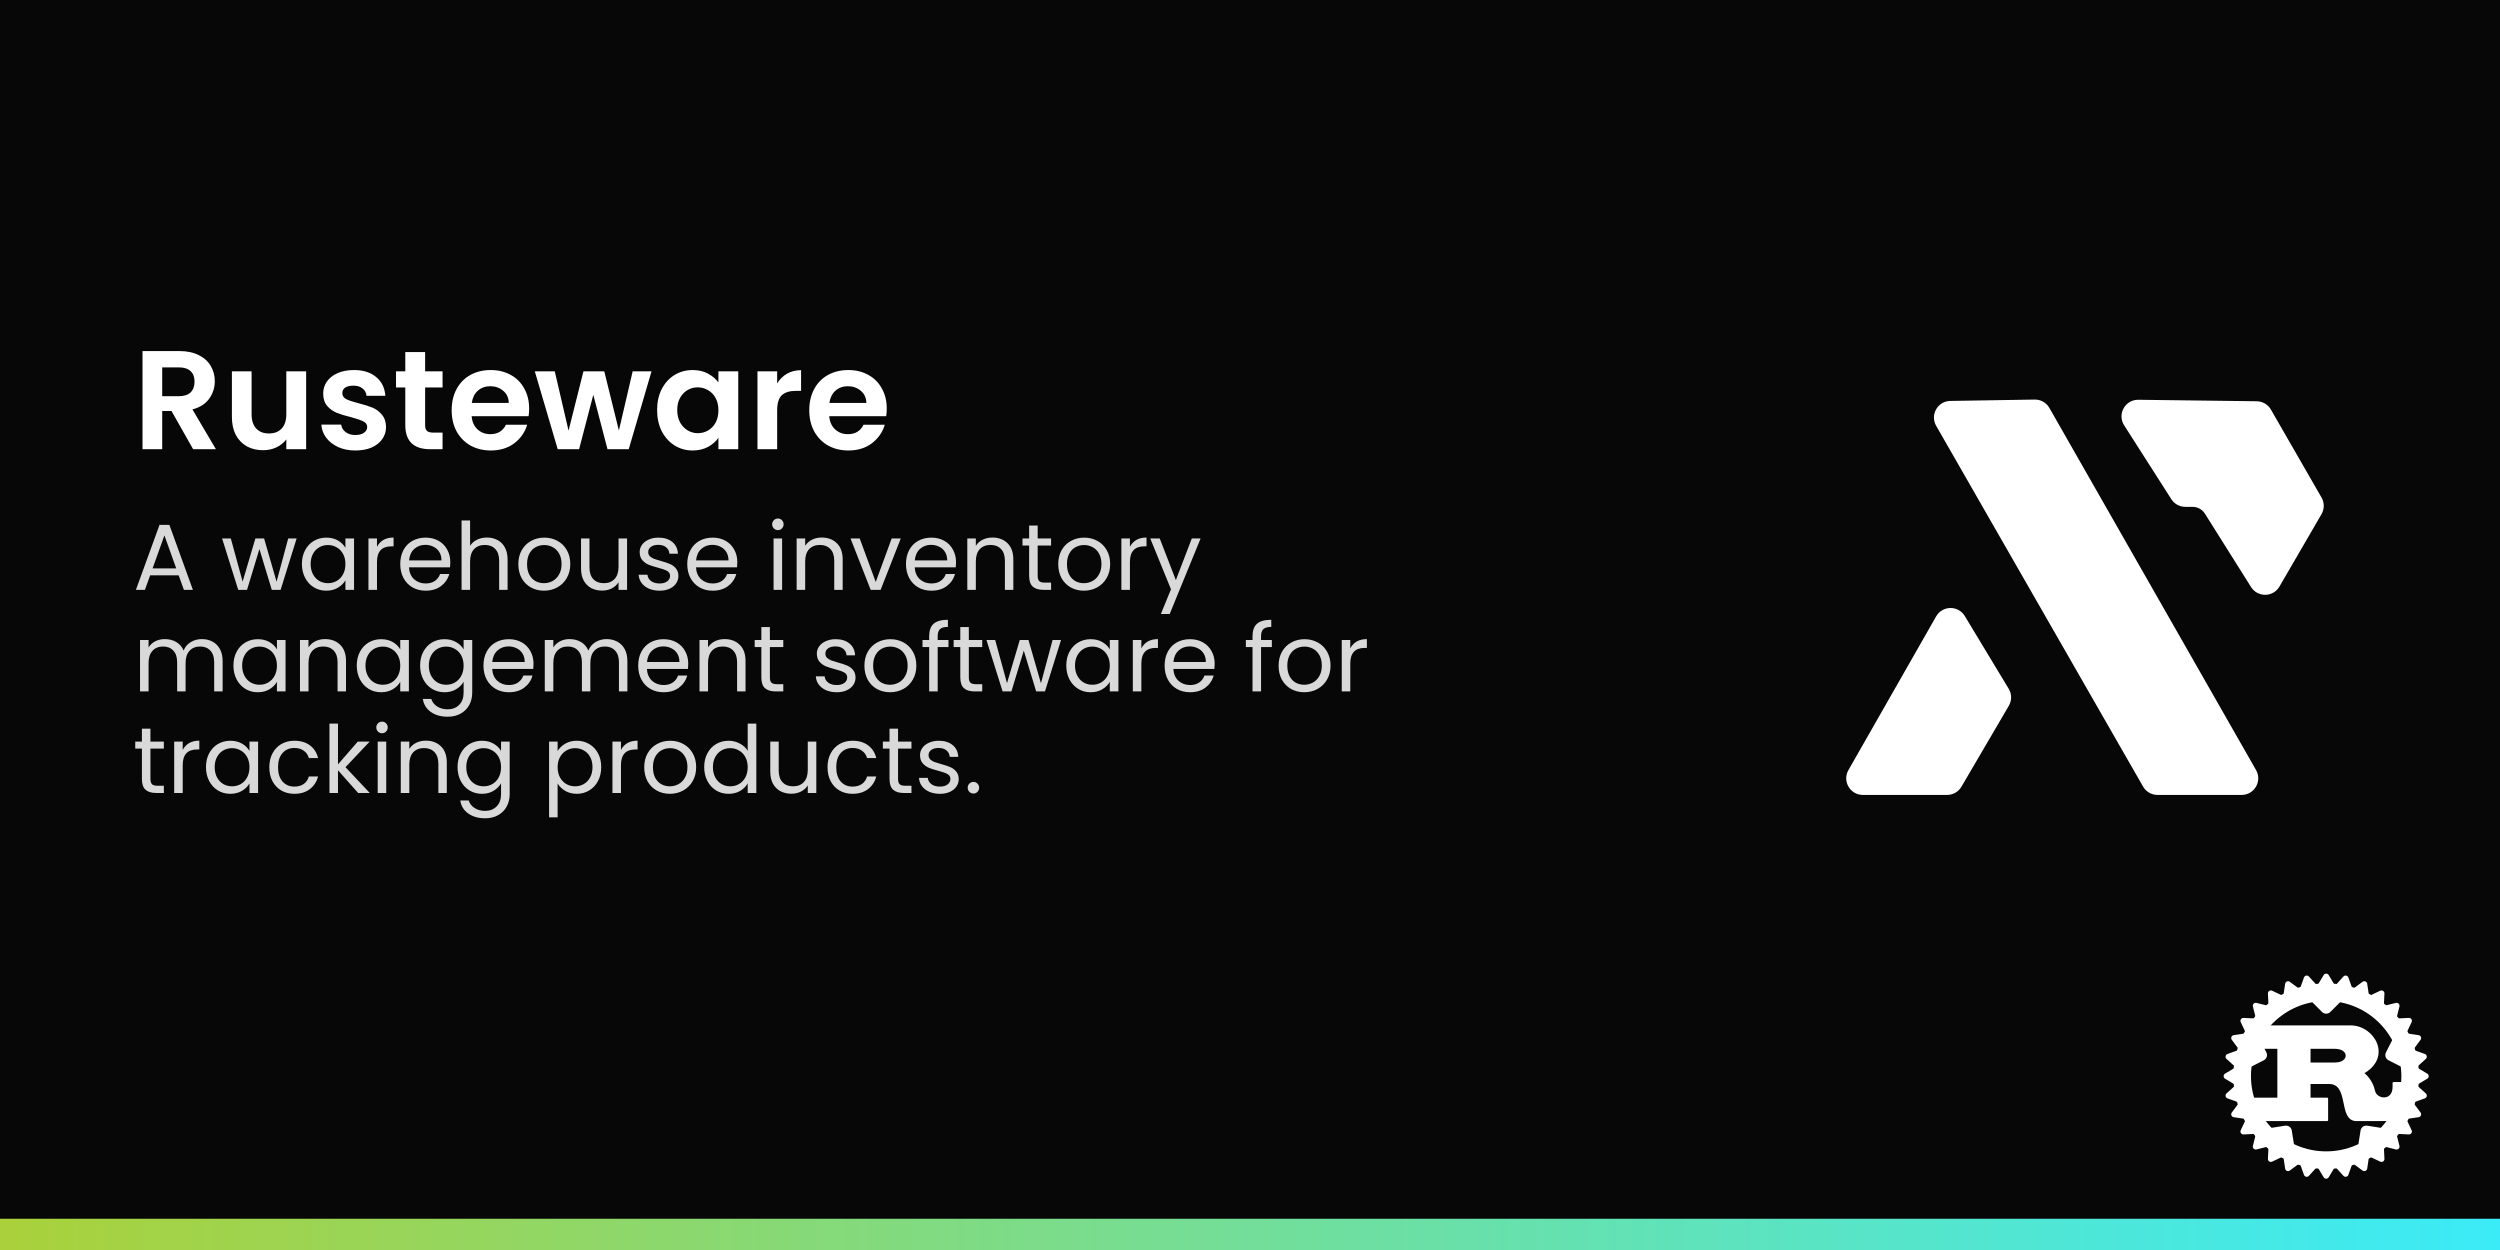 <svg width="1280" height="640" viewBox="0 0 1280 640" fill="none" xmlns="http://www.w3.org/2000/svg">
<rect width="1280" height="640" fill="#070707"/>
<rect y="624" width="1280" height="16" fill="url(#paint0_linear_213_15)"/>
<path d="M98.888 230L87.8 210.416H83.048V230H72.968V179.744H91.832C95.72 179.744 99.032 180.44 101.768 181.832C104.504 183.176 106.544 185.024 107.888 187.376C109.28 189.68 109.976 192.272 109.976 195.152C109.976 198.464 109.016 201.464 107.096 204.152C105.176 206.792 102.32 208.616 98.528 209.624L110.552 230H98.888ZM83.048 202.856H91.472C94.208 202.856 96.248 202.208 97.592 200.912C98.936 199.568 99.608 197.72 99.608 195.368C99.608 193.064 98.936 191.288 97.592 190.04C96.248 188.744 94.208 188.096 91.472 188.096H83.048V202.856ZM156.749 190.112V230H146.597V224.96C145.301 226.688 143.597 228.056 141.485 229.064C139.421 230.024 137.165 230.504 134.717 230.504C131.597 230.504 128.837 229.856 126.437 228.56C124.037 227.216 122.141 225.272 120.749 222.728C119.405 220.136 118.733 217.064 118.733 213.512V190.112H128.813V212.072C128.813 215.24 129.605 217.688 131.189 219.416C132.773 221.096 134.933 221.936 137.669 221.936C140.453 221.936 142.637 221.096 144.221 219.416C145.805 217.688 146.597 215.24 146.597 212.072V190.112H156.749ZM181.959 230.648C178.695 230.648 175.767 230.072 173.175 228.92C170.583 227.72 168.519 226.112 166.983 224.096C165.495 222.08 164.679 219.848 164.535 217.4H174.687C174.879 218.936 175.623 220.208 176.919 221.216C178.263 222.224 179.919 222.728 181.887 222.728C183.807 222.728 185.295 222.344 186.351 221.576C187.455 220.808 188.007 219.824 188.007 218.624C188.007 217.328 187.335 216.368 185.991 215.744C184.695 215.072 182.607 214.352 179.727 213.584C176.751 212.864 174.303 212.12 172.383 211.352C170.511 210.584 168.879 209.408 167.487 207.824C166.143 206.24 165.471 204.104 165.471 201.416C165.471 199.208 166.095 197.192 167.343 195.368C168.639 193.544 170.463 192.104 172.815 191.048C175.215 189.992 178.023 189.464 181.239 189.464C185.991 189.464 189.783 190.664 192.615 193.064C195.447 195.416 197.007 198.608 197.295 202.64H187.647C187.503 201.056 186.831 199.808 185.631 198.896C184.479 197.936 182.919 197.456 180.951 197.456C179.127 197.456 177.711 197.792 176.703 198.464C175.743 199.136 175.263 200.072 175.263 201.272C175.263 202.616 175.935 203.648 177.279 204.368C178.623 205.04 180.711 205.736 183.543 206.456C186.423 207.176 188.799 207.92 190.671 208.688C192.543 209.456 194.151 210.656 195.495 212.288C196.887 213.872 197.607 215.984 197.655 218.624C197.655 220.928 197.007 222.992 195.711 224.816C194.463 226.64 192.639 228.08 190.239 229.136C187.887 230.144 185.127 230.648 181.959 230.648ZM217.665 198.392V217.688C217.665 219.032 217.977 220.016 218.601 220.64C219.273 221.216 220.377 221.504 221.913 221.504H226.593V230H220.257C211.761 230 207.513 225.872 207.513 217.616V198.392H202.761V190.112H207.513V180.248H217.665V190.112H226.593V198.392H217.665ZM270.923 209.192C270.923 210.632 270.827 211.928 270.635 213.08H241.475C241.715 215.96 242.723 218.216 244.499 219.848C246.275 221.48 248.459 222.296 251.051 222.296C254.795 222.296 257.459 220.688 259.043 217.472H269.915C268.763 221.312 266.555 224.48 263.291 226.976C260.027 229.424 256.019 230.648 251.267 230.648C247.427 230.648 243.971 229.808 240.899 228.128C237.875 226.4 235.499 223.976 233.771 220.856C232.091 217.736 231.251 214.136 231.251 210.056C231.251 205.928 232.091 202.304 233.771 199.184C235.451 196.064 237.803 193.664 240.827 191.984C243.851 190.304 247.331 189.464 251.267 189.464C255.059 189.464 258.443 190.28 261.419 191.912C264.443 193.544 266.771 195.872 268.403 198.896C270.083 201.872 270.923 205.304 270.923 209.192ZM260.483 206.312C260.435 203.72 259.499 201.656 257.675 200.12C255.851 198.536 253.619 197.744 250.979 197.744C248.483 197.744 246.371 198.512 244.643 200.048C242.963 201.536 241.931 203.624 241.547 206.312H260.483ZM333.577 190.112L321.913 230H311.041L303.769 202.136L296.497 230H285.553L273.817 190.112H284.041L291.097 220.496L298.729 190.112H309.385L316.873 220.424L323.929 190.112H333.577ZM336.438 209.912C336.438 205.88 337.23 202.304 338.814 199.184C340.447 196.064 342.631 193.664 345.367 191.984C348.151 190.304 351.247 189.464 354.655 189.464C357.631 189.464 360.223 190.064 362.431 191.264C364.687 192.464 366.487 193.976 367.831 195.8V190.112H377.983V230H367.831V224.168C366.535 226.04 364.735 227.6 362.431 228.848C360.175 230.048 357.559 230.648 354.583 230.648C351.223 230.648 348.151 229.784 345.367 228.056C342.631 226.328 340.447 223.904 338.814 220.784C337.23 217.616 336.438 213.992 336.438 209.912ZM367.831 210.056C367.831 207.608 367.351 205.52 366.391 203.792C365.431 202.016 364.135 200.672 362.503 199.76C360.871 198.8 359.119 198.32 357.247 198.32C355.375 198.32 353.647 198.776 352.062 199.688C350.479 200.6 349.183 201.944 348.175 203.72C347.215 205.448 346.735 207.512 346.735 209.912C346.735 212.312 347.215 214.424 348.175 216.248C349.183 218.024 350.479 219.392 352.062 220.352C353.695 221.312 355.423 221.792 357.247 221.792C359.119 221.792 360.871 221.336 362.503 220.424C364.135 219.464 365.431 218.12 366.391 216.392C367.351 214.616 367.831 212.504 367.831 210.056ZM397.907 196.304C399.203 194.192 400.883 192.536 402.947 191.336C405.059 190.136 407.459 189.536 410.147 189.536V200.12H407.483C404.315 200.12 401.915 200.864 400.283 202.352C398.699 203.84 397.907 206.432 397.907 210.128V230H387.827V190.112H397.907V196.304ZM454.017 209.192C454.017 210.632 453.921 211.928 453.729 213.08H424.569C424.809 215.96 425.817 218.216 427.593 219.848C429.369 221.48 431.553 222.296 434.145 222.296C437.889 222.296 440.553 220.688 442.137 217.472H453.009C451.857 221.312 449.649 224.48 446.385 226.976C443.121 229.424 439.113 230.648 434.361 230.648C430.521 230.648 427.065 229.808 423.993 228.128C420.969 226.4 418.593 223.976 416.865 220.856C415.185 217.736 414.345 214.136 414.345 210.056C414.345 205.928 415.185 202.304 416.865 199.184C418.545 196.064 420.897 193.664 423.921 191.984C426.945 190.304 430.425 189.464 434.361 189.464C438.153 189.464 441.537 190.28 444.513 191.912C447.537 193.544 449.865 195.872 451.497 198.896C453.177 201.872 454.017 205.304 454.017 209.192ZM443.577 206.312C443.529 203.72 442.593 201.656 440.769 200.12C438.945 198.536 436.713 197.744 434.073 197.744C431.577 197.744 429.465 198.512 427.737 200.048C426.057 201.536 425.025 203.624 424.641 206.312H443.577Z" fill="white"/>
<path d="M91.472 294.56H76.88L74.192 302H69.584L81.68 268.736H86.72L98.768 302H94.16L91.472 294.56ZM90.224 291.008L84.176 274.112L78.128 291.008H90.224ZM151.877 275.696L143.669 302H139.157L132.821 281.12L126.485 302H121.973L113.717 275.696H118.181L124.229 297.776L130.757 275.696H135.221L141.605 297.824L147.557 275.696H151.877ZM154.58 288.752C154.58 286.064 155.124 283.712 156.212 281.696C157.3 279.648 158.788 278.064 160.676 276.944C162.596 275.824 164.724 275.264 167.06 275.264C169.364 275.264 171.364 275.76 173.06 276.752C174.756 277.744 176.02 278.992 176.852 280.496V275.696H181.268V302H176.852V297.104C175.988 298.64 174.692 299.92 172.964 300.944C171.268 301.936 169.284 302.432 167.012 302.432C164.676 302.432 162.564 301.856 160.676 300.704C158.788 299.552 157.3 297.936 156.212 295.856C155.124 293.776 154.58 291.408 154.58 288.752ZM176.852 288.8C176.852 286.816 176.452 285.088 175.652 283.616C174.852 282.144 173.764 281.024 172.388 280.256C171.044 279.456 169.556 279.056 167.924 279.056C166.292 279.056 164.804 279.44 163.46 280.208C162.116 280.976 161.044 282.096 160.244 283.568C159.444 285.04 159.044 286.768 159.044 288.752C159.044 290.768 159.444 292.528 160.244 294.032C161.044 295.504 162.116 296.64 163.46 297.44C164.804 298.208 166.292 298.592 167.924 298.592C169.556 298.592 171.044 298.208 172.388 297.44C173.764 296.64 174.852 295.504 175.652 294.032C176.452 292.528 176.852 290.784 176.852 288.8ZM193.017 279.968C193.785 278.464 194.873 277.296 196.281 276.464C197.721 275.632 199.465 275.216 201.513 275.216V279.728H200.361C195.465 279.728 193.017 282.384 193.017 287.696V302H188.649V275.696H193.017V279.968ZM230.555 287.84C230.555 288.672 230.507 289.552 230.411 290.48H209.387C209.547 293.072 210.427 295.104 212.027 296.576C213.659 298.016 215.627 298.736 217.931 298.736C219.819 298.736 221.387 298.304 222.635 297.44C223.915 296.544 224.811 295.36 225.323 293.888H230.027C229.323 296.416 227.915 298.48 225.803 300.08C223.691 301.648 221.067 302.432 217.931 302.432C215.435 302.432 213.195 301.872 211.211 300.752C209.259 299.632 207.723 298.048 206.603 296C205.483 293.92 204.923 291.52 204.923 288.8C204.923 286.08 205.467 283.696 206.555 281.648C207.643 279.6 209.163 278.032 211.115 276.944C213.099 275.824 215.371 275.264 217.931 275.264C220.427 275.264 222.635 275.808 224.555 276.896C226.475 277.984 227.947 279.488 228.971 281.408C230.027 283.296 230.555 285.44 230.555 287.84ZM226.043 286.928C226.043 285.264 225.675 283.84 224.939 282.656C224.203 281.44 223.195 280.528 221.915 279.92C220.667 279.28 219.275 278.96 217.739 278.96C215.531 278.96 213.643 279.664 212.075 281.072C210.539 282.48 209.659 284.432 209.435 286.928H226.043ZM249.377 275.216C251.361 275.216 253.153 275.648 254.753 276.512C256.353 277.344 257.601 278.608 258.497 280.304C259.425 282 259.889 284.064 259.889 286.496V302H255.569V287.12C255.569 284.496 254.913 282.496 253.601 281.12C252.289 279.712 250.497 279.008 248.225 279.008C245.921 279.008 244.081 279.728 242.705 281.168C241.361 282.608 240.689 284.704 240.689 287.456V302H236.321V266.48H240.689V279.44C241.553 278.096 242.737 277.056 244.241 276.32C245.777 275.584 247.489 275.216 249.377 275.216ZM278.496 302.432C276.032 302.432 273.792 301.872 271.776 300.752C269.792 299.632 268.224 298.048 267.072 296C265.952 293.92 265.392 291.52 265.392 288.8C265.392 286.112 265.968 283.744 267.12 281.696C268.304 279.616 269.904 278.032 271.92 276.944C273.936 275.824 276.192 275.264 278.688 275.264C281.184 275.264 283.44 275.824 285.456 276.944C287.472 278.032 289.056 279.6 290.208 281.648C291.392 283.696 291.984 286.08 291.984 288.8C291.984 291.52 291.376 293.92 290.16 296C288.976 298.048 287.36 299.632 285.312 300.752C283.264 301.872 280.992 302.432 278.496 302.432ZM278.496 298.592C280.064 298.592 281.536 298.224 282.912 297.488C284.288 296.752 285.392 295.648 286.224 294.176C287.088 292.704 287.52 290.912 287.52 288.8C287.52 286.688 287.104 284.896 286.272 283.424C285.44 281.952 284.352 280.864 283.008 280.16C281.664 279.424 280.208 279.056 278.64 279.056C277.04 279.056 275.568 279.424 274.224 280.16C272.912 280.864 271.856 281.952 271.056 283.424C270.256 284.896 269.856 286.688 269.856 288.8C269.856 290.944 270.24 292.752 271.008 294.224C271.808 295.696 272.864 296.8 274.176 297.536C275.488 298.24 276.928 298.592 278.496 298.592ZM321.055 275.696V302H316.687V298.112C315.855 299.456 314.687 300.512 313.183 301.28C311.711 302.016 310.079 302.384 308.287 302.384C306.239 302.384 304.399 301.968 302.767 301.136C301.135 300.272 299.839 298.992 298.879 297.296C297.951 295.6 297.487 293.536 297.487 291.104V275.696H301.807V290.528C301.807 293.12 302.463 295.12 303.775 296.528C305.087 297.904 306.879 298.592 309.151 298.592C311.487 298.592 313.327 297.872 314.671 296.432C316.015 294.992 316.687 292.896 316.687 290.144V275.696H321.055ZM337.742 302.432C335.726 302.432 333.918 302.096 332.318 301.424C330.718 300.72 329.454 299.76 328.526 298.544C327.598 297.296 327.086 295.872 326.99 294.272H331.502C331.63 295.584 332.238 296.656 333.326 297.488C334.446 298.32 335.902 298.736 337.694 298.736C339.358 298.736 340.67 298.368 341.63 297.632C342.59 296.896 343.07 295.968 343.07 294.848C343.07 293.696 342.558 292.848 341.534 292.304C340.51 291.728 338.926 291.168 336.782 290.624C334.83 290.112 333.23 289.6 331.982 289.088C330.766 288.544 329.71 287.76 328.814 286.736C327.95 285.68 327.518 284.304 327.518 282.608C327.518 281.264 327.918 280.032 328.718 278.912C329.518 277.792 330.654 276.912 332.126 276.272C333.598 275.6 335.278 275.264 337.166 275.264C340.078 275.264 342.43 276 344.222 277.472C346.014 278.944 346.974 280.96 347.102 283.52H342.734C342.638 282.144 342.078 281.04 341.054 280.208C340.062 279.376 338.718 278.96 337.022 278.96C335.454 278.96 334.206 279.296 333.278 279.968C332.35 280.64 331.886 281.52 331.886 282.608C331.886 283.472 332.158 284.192 332.702 284.768C333.278 285.312 333.982 285.76 334.814 286.112C335.678 286.432 336.862 286.8 338.366 287.216C340.254 287.728 341.79 288.24 342.974 288.752C344.158 289.232 345.166 289.968 345.998 290.96C346.862 291.952 347.31 293.248 347.342 294.848C347.342 296.288 346.942 297.584 346.142 298.736C345.342 299.888 344.206 300.8 342.734 301.472C341.294 302.112 339.63 302.432 337.742 302.432ZM377.509 287.84C377.509 288.672 377.461 289.552 377.365 290.48H356.341C356.501 293.072 357.381 295.104 358.981 296.576C360.613 298.016 362.581 298.736 364.885 298.736C366.773 298.736 368.341 298.304 369.589 297.44C370.869 296.544 371.765 295.36 372.277 293.888H376.981C376.277 296.416 374.869 298.48 372.757 300.08C370.645 301.648 368.021 302.432 364.885 302.432C362.389 302.432 360.149 301.872 358.165 300.752C356.213 299.632 354.677 298.048 353.557 296C352.437 293.92 351.877 291.52 351.877 288.8C351.877 286.08 352.421 283.696 353.509 281.648C354.597 279.6 356.117 278.032 358.069 276.944C360.053 275.824 362.325 275.264 364.885 275.264C367.381 275.264 369.589 275.808 371.509 276.896C373.429 277.984 374.901 279.488 375.925 281.408C376.981 283.296 377.509 285.44 377.509 287.84ZM372.997 286.928C372.997 285.264 372.629 283.84 371.893 282.656C371.157 281.44 370.149 280.528 368.869 279.92C367.621 279.28 366.229 278.96 364.693 278.96C362.485 278.96 360.597 279.664 359.029 281.072C357.493 282.48 356.613 284.432 356.389 286.928H372.997ZM398.327 271.424C397.495 271.424 396.791 271.136 396.215 270.56C395.639 269.984 395.351 269.28 395.351 268.448C395.351 267.616 395.639 266.912 396.215 266.336C396.791 265.76 397.495 265.472 398.327 265.472C399.127 265.472 399.799 265.76 400.343 266.336C400.919 266.912 401.207 267.616 401.207 268.448C401.207 269.28 400.919 269.984 400.343 270.56C399.799 271.136 399.127 271.424 398.327 271.424ZM400.439 275.696V302H396.071V275.696H400.439ZM420.7 275.216C423.9 275.216 426.492 276.192 428.476 278.144C430.46 280.064 431.452 282.848 431.452 286.496V302H427.132V287.12C427.132 284.496 426.476 282.496 425.164 281.12C423.852 279.712 422.06 279.008 419.788 279.008C417.484 279.008 415.644 279.728 414.268 281.168C412.924 282.608 412.252 284.704 412.252 287.456V302H407.884V275.696H412.252V279.44C413.116 278.096 414.284 277.056 415.756 276.32C417.26 275.584 418.908 275.216 420.7 275.216ZM448.379 297.968L456.539 275.696H461.195L450.875 302H445.787L435.467 275.696H440.171L448.379 297.968ZM489.493 287.84C489.493 288.672 489.445 289.552 489.349 290.48H468.325C468.485 293.072 469.365 295.104 470.965 296.576C472.597 298.016 474.565 298.736 476.869 298.736C478.757 298.736 480.325 298.304 481.573 297.44C482.853 296.544 483.749 295.36 484.261 293.888H488.965C488.261 296.416 486.853 298.48 484.741 300.08C482.629 301.648 480.005 302.432 476.869 302.432C474.373 302.432 472.133 301.872 470.149 300.752C468.197 299.632 466.661 298.048 465.541 296C464.421 293.92 463.861 291.52 463.861 288.8C463.861 286.08 464.405 283.696 465.493 281.648C466.581 279.6 468.101 278.032 470.053 276.944C472.037 275.824 474.309 275.264 476.869 275.264C479.365 275.264 481.573 275.808 483.493 276.896C485.413 277.984 486.885 279.488 487.909 281.408C488.965 283.296 489.493 285.44 489.493 287.84ZM484.981 286.928C484.981 285.264 484.613 283.84 483.877 282.656C483.141 281.44 482.133 280.528 480.853 279.92C479.605 279.28 478.213 278.96 476.677 278.96C474.469 278.96 472.581 279.664 471.013 281.072C469.477 282.48 468.597 284.432 468.373 286.928H484.981ZM508.075 275.216C511.275 275.216 513.867 276.192 515.851 278.144C517.835 280.064 518.827 282.848 518.827 286.496V302H514.507V287.12C514.507 284.496 513.851 282.496 512.539 281.12C511.227 279.712 509.435 279.008 507.163 279.008C504.859 279.008 503.019 279.728 501.643 281.168C500.299 282.608 499.627 284.704 499.627 287.456V302H495.259V275.696H499.627V279.44C500.491 278.096 501.659 277.056 503.131 276.32C504.635 275.584 506.283 275.216 508.075 275.216ZM531.29 279.296V294.8C531.29 296.08 531.562 296.992 532.106 297.536C532.65 298.048 533.594 298.304 534.938 298.304H538.154V302H534.218C531.786 302 529.962 301.44 528.746 300.32C527.53 299.2 526.922 297.36 526.922 294.8V279.296H523.514V275.696H526.922V269.072H531.29V275.696H538.154V279.296H531.29ZM554.918 302.432C552.454 302.432 550.214 301.872 548.198 300.752C546.214 299.632 544.646 298.048 543.494 296C542.374 293.92 541.814 291.52 541.814 288.8C541.814 286.112 542.39 283.744 543.542 281.696C544.726 279.616 546.326 278.032 548.342 276.944C550.358 275.824 552.614 275.264 555.11 275.264C557.606 275.264 559.862 275.824 561.878 276.944C563.894 278.032 565.478 279.6 566.63 281.648C567.814 283.696 568.406 286.08 568.406 288.8C568.406 291.52 567.798 293.92 566.582 296C565.398 298.048 563.782 299.632 561.734 300.752C559.686 301.872 557.414 302.432 554.918 302.432ZM554.918 298.592C556.486 298.592 557.958 298.224 559.334 297.488C560.71 296.752 561.814 295.648 562.646 294.176C563.51 292.704 563.942 290.912 563.942 288.8C563.942 286.688 563.526 284.896 562.694 283.424C561.862 281.952 560.774 280.864 559.43 280.16C558.086 279.424 556.63 279.056 555.062 279.056C553.462 279.056 551.99 279.424 550.646 280.16C549.334 280.864 548.278 281.952 547.478 283.424C546.678 284.896 546.278 286.688 546.278 288.8C546.278 290.944 546.662 292.752 547.43 294.224C548.23 295.696 549.286 296.8 550.598 297.536C551.91 298.24 553.35 298.592 554.918 298.592ZM578.517 279.968C579.285 278.464 580.373 277.296 581.781 276.464C583.221 275.632 584.965 275.216 587.013 275.216V279.728H585.861C580.965 279.728 578.517 282.384 578.517 287.696V302H574.149V275.696H578.517V279.968ZM614.711 275.696L598.871 314.384H594.359L599.543 301.712L588.935 275.696H593.783L602.039 297.008L610.199 275.696H614.711ZM103.328 327.216C105.376 327.216 107.2 327.648 108.8 328.512C110.4 329.344 111.664 330.608 112.592 332.304C113.52 334 113.984 336.064 113.984 338.496V354H109.664V339.12C109.664 336.496 109.008 334.496 107.696 333.12C106.416 331.712 104.672 331.008 102.464 331.008C100.192 331.008 98.384 331.744 97.04 333.216C95.696 334.656 95.024 336.752 95.024 339.504V354H90.704V339.12C90.704 336.496 90.048 334.496 88.736 333.12C87.456 331.712 85.712 331.008 83.504 331.008C81.232 331.008 79.424 331.744 78.08 333.216C76.736 334.656 76.064 336.752 76.064 339.504V354H71.696V327.696H76.064V331.488C76.928 330.112 78.08 329.056 79.52 328.32C80.992 327.584 82.608 327.216 84.368 327.216C86.576 327.216 88.528 327.712 90.224 328.704C91.92 329.696 93.184 331.152 94.016 333.072C94.752 331.216 95.968 329.776 97.664 328.752C99.36 327.728 101.248 327.216 103.328 327.216ZM119.517 340.752C119.517 338.064 120.061 335.712 121.149 333.696C122.237 331.648 123.725 330.064 125.613 328.944C127.533 327.824 129.661 327.264 131.997 327.264C134.301 327.264 136.301 327.76 137.997 328.752C139.693 329.744 140.957 330.992 141.789 332.496V327.696H146.205V354H141.789V349.104C140.925 350.64 139.629 351.92 137.901 352.944C136.205 353.936 134.221 354.432 131.949 354.432C129.613 354.432 127.501 353.856 125.613 352.704C123.725 351.552 122.237 349.936 121.149 347.856C120.061 345.776 119.517 343.408 119.517 340.752ZM141.789 340.8C141.789 338.816 141.389 337.088 140.589 335.616C139.789 334.144 138.701 333.024 137.325 332.256C135.981 331.456 134.493 331.056 132.861 331.056C131.229 331.056 129.741 331.44 128.397 332.208C127.053 332.976 125.981 334.096 125.181 335.568C124.381 337.04 123.981 338.768 123.981 340.752C123.981 342.768 124.381 344.528 125.181 346.032C125.981 347.504 127.053 348.64 128.397 349.44C129.741 350.208 131.229 350.592 132.861 350.592C134.493 350.592 135.981 350.208 137.325 349.44C138.701 348.64 139.789 347.504 140.589 346.032C141.389 344.528 141.789 342.784 141.789 340.8ZM166.403 327.216C169.603 327.216 172.195 328.192 174.179 330.144C176.163 332.064 177.155 334.848 177.155 338.496V354H172.835V339.12C172.835 336.496 172.179 334.496 170.867 333.12C169.555 331.712 167.763 331.008 165.491 331.008C163.187 331.008 161.347 331.728 159.971 333.168C158.627 334.608 157.955 336.704 157.955 339.456V354H153.587V327.696H157.955V331.44C158.819 330.096 159.987 329.056 161.459 328.32C162.963 327.584 164.611 327.216 166.403 327.216ZM182.658 340.752C182.658 338.064 183.202 335.712 184.29 333.696C185.378 331.648 186.866 330.064 188.754 328.944C190.674 327.824 192.802 327.264 195.138 327.264C197.442 327.264 199.442 327.76 201.138 328.752C202.834 329.744 204.098 330.992 204.93 332.496V327.696H209.346V354H204.93V349.104C204.066 350.64 202.77 351.92 201.042 352.944C199.346 353.936 197.362 354.432 195.09 354.432C192.754 354.432 190.642 353.856 188.754 352.704C186.866 351.552 185.378 349.936 184.29 347.856C183.202 345.776 182.658 343.408 182.658 340.752ZM204.93 340.8C204.93 338.816 204.53 337.088 203.73 335.616C202.93 334.144 201.842 333.024 200.466 332.256C199.122 331.456 197.634 331.056 196.002 331.056C194.37 331.056 192.882 331.44 191.538 332.208C190.194 332.976 189.122 334.096 188.322 335.568C187.522 337.04 187.122 338.768 187.122 340.752C187.122 342.768 187.522 344.528 188.322 346.032C189.122 347.504 190.194 348.64 191.538 349.44C192.882 350.208 194.37 350.592 196.002 350.592C197.634 350.592 199.122 350.208 200.466 349.44C201.842 348.64 202.93 347.504 203.73 346.032C204.53 344.528 204.93 342.784 204.93 340.8ZM227.575 327.264C229.847 327.264 231.831 327.76 233.527 328.752C235.255 329.744 236.535 330.992 237.367 332.496V327.696H241.783V354.576C241.783 356.976 241.271 359.104 240.247 360.96C239.223 362.848 237.751 364.32 235.831 365.376C233.943 366.432 231.735 366.96 229.207 366.96C225.751 366.96 222.871 366.144 220.567 364.512C218.263 362.88 216.903 360.656 216.487 357.84H220.807C221.287 359.44 222.279 360.72 223.783 361.68C225.287 362.672 227.095 363.168 229.207 363.168C231.607 363.168 233.559 362.416 235.063 360.912C236.599 359.408 237.367 357.296 237.367 354.576V349.056C236.503 350.592 235.223 351.872 233.527 352.896C231.831 353.92 229.847 354.432 227.575 354.432C225.239 354.432 223.111 353.856 221.191 352.704C219.303 351.552 217.815 349.936 216.727 347.856C215.639 345.776 215.095 343.408 215.095 340.752C215.095 338.064 215.639 335.712 216.727 333.696C217.815 331.648 219.303 330.064 221.191 328.944C223.111 327.824 225.239 327.264 227.575 327.264ZM237.367 340.8C237.367 338.816 236.967 337.088 236.167 335.616C235.367 334.144 234.279 333.024 232.903 332.256C231.559 331.456 230.071 331.056 228.439 331.056C226.807 331.056 225.319 331.44 223.975 332.208C222.631 332.976 221.559 334.096 220.759 335.568C219.959 337.04 219.559 338.768 219.559 340.752C219.559 342.768 219.959 344.528 220.759 346.032C221.559 347.504 222.631 348.64 223.975 349.44C225.319 350.208 226.807 350.592 228.439 350.592C230.071 350.592 231.559 350.208 232.903 349.44C234.279 348.64 235.367 347.504 236.167 346.032C236.967 344.528 237.367 342.784 237.367 340.8ZM273.165 339.84C273.165 340.672 273.117 341.552 273.021 342.48H251.997C252.157 345.072 253.037 347.104 254.637 348.576C256.269 350.016 258.237 350.736 260.541 350.736C262.429 350.736 263.997 350.304 265.245 349.44C266.525 348.544 267.421 347.36 267.933 345.888H272.637C271.933 348.416 270.525 350.48 268.413 352.08C266.301 353.648 263.677 354.432 260.541 354.432C258.045 354.432 255.805 353.872 253.821 352.752C251.869 351.632 250.333 350.048 249.213 348C248.093 345.92 247.533 343.52 247.533 340.8C247.533 338.08 248.077 335.696 249.165 333.648C250.253 331.6 251.773 330.032 253.725 328.944C255.709 327.824 257.981 327.264 260.541 327.264C263.037 327.264 265.245 327.808 267.165 328.896C269.085 329.984 270.557 331.488 271.581 333.408C272.637 335.296 273.165 337.44 273.165 339.84ZM268.653 338.928C268.653 337.264 268.285 335.84 267.549 334.656C266.813 333.44 265.805 332.528 264.525 331.92C263.277 331.28 261.885 330.96 260.349 330.96C258.141 330.96 256.253 331.664 254.685 333.072C253.149 334.48 252.269 336.432 252.045 338.928H268.653ZM310.562 327.216C312.61 327.216 314.434 327.648 316.034 328.512C317.634 329.344 318.898 330.608 319.826 332.304C320.754 334 321.218 336.064 321.218 338.496V354H316.898V339.12C316.898 336.496 316.242 334.496 314.93 333.12C313.65 331.712 311.906 331.008 309.698 331.008C307.426 331.008 305.618 331.744 304.274 333.216C302.93 334.656 302.258 336.752 302.258 339.504V354H297.938V339.12C297.938 336.496 297.282 334.496 295.97 333.12C294.69 331.712 292.946 331.008 290.738 331.008C288.466 331.008 286.658 331.744 285.314 333.216C283.97 334.656 283.298 336.752 283.298 339.504V354H278.93V327.696H283.298V331.488C284.162 330.112 285.314 329.056 286.754 328.32C288.226 327.584 289.842 327.216 291.602 327.216C293.81 327.216 295.762 327.712 297.458 328.704C299.154 329.696 300.418 331.152 301.25 333.072C301.986 331.216 303.202 329.776 304.898 328.752C306.594 327.728 308.482 327.216 310.562 327.216ZM352.384 339.84C352.384 340.672 352.336 341.552 352.24 342.48H331.216C331.376 345.072 332.256 347.104 333.856 348.576C335.488 350.016 337.456 350.736 339.76 350.736C341.648 350.736 343.216 350.304 344.464 349.44C345.744 348.544 346.64 347.36 347.152 345.888H351.856C351.152 348.416 349.744 350.48 347.632 352.08C345.52 353.648 342.896 354.432 339.76 354.432C337.264 354.432 335.024 353.872 333.04 352.752C331.088 351.632 329.552 350.048 328.432 348C327.312 345.92 326.752 343.52 326.752 340.8C326.752 338.08 327.296 335.696 328.384 333.648C329.472 331.6 330.992 330.032 332.944 328.944C334.928 327.824 337.2 327.264 339.76 327.264C342.256 327.264 344.464 327.808 346.384 328.896C348.304 329.984 349.776 331.488 350.8 333.408C351.856 335.296 352.384 337.44 352.384 339.84ZM347.872 338.928C347.872 337.264 347.504 335.84 346.768 334.656C346.032 333.44 345.024 332.528 343.744 331.92C342.496 331.28 341.104 330.96 339.568 330.96C337.36 330.96 335.472 331.664 333.904 333.072C332.368 334.48 331.488 336.432 331.264 338.928H347.872ZM370.965 327.216C374.165 327.216 376.757 328.192 378.741 330.144C380.725 332.064 381.717 334.848 381.717 338.496V354H377.397V339.12C377.397 336.496 376.741 334.496 375.429 333.12C374.117 331.712 372.325 331.008 370.053 331.008C367.749 331.008 365.909 331.728 364.533 333.168C363.189 334.608 362.517 336.704 362.517 339.456V354H358.149V327.696H362.517V331.44C363.381 330.096 364.549 329.056 366.021 328.32C367.525 327.584 369.173 327.216 370.965 327.216ZM394.18 331.296V346.8C394.18 348.08 394.452 348.992 394.996 349.536C395.54 350.048 396.484 350.304 397.828 350.304H401.044V354H397.108C394.676 354 392.852 353.44 391.636 352.32C390.42 351.2 389.812 349.36 389.812 346.8V331.296H386.404V327.696H389.812V321.072H394.18V327.696H401.044V331.296H394.18ZM428.446 354.432C426.43 354.432 424.622 354.096 423.022 353.424C421.422 352.72 420.158 351.76 419.23 350.544C418.302 349.296 417.79 347.872 417.694 346.272H422.206C422.334 347.584 422.942 348.656 424.03 349.488C425.15 350.32 426.606 350.736 428.398 350.736C430.062 350.736 431.374 350.368 432.334 349.632C433.294 348.896 433.774 347.968 433.774 346.848C433.774 345.696 433.262 344.848 432.238 344.304C431.214 343.728 429.63 343.168 427.486 342.624C425.534 342.112 423.934 341.6 422.686 341.088C421.47 340.544 420.414 339.76 419.518 338.736C418.654 337.68 418.222 336.304 418.222 334.608C418.222 333.264 418.622 332.032 419.422 330.912C420.222 329.792 421.358 328.912 422.83 328.272C424.302 327.6 425.982 327.264 427.87 327.264C430.782 327.264 433.134 328 434.926 329.472C436.718 330.944 437.678 332.96 437.806 335.52H433.438C433.342 334.144 432.782 333.04 431.758 332.208C430.766 331.376 429.422 330.96 427.726 330.96C426.158 330.96 424.91 331.296 423.982 331.968C423.054 332.64 422.59 333.52 422.59 334.608C422.59 335.472 422.862 336.192 423.406 336.768C423.982 337.312 424.686 337.76 425.518 338.112C426.382 338.432 427.566 338.8 429.07 339.216C430.958 339.728 432.494 340.24 433.678 340.752C434.862 341.232 435.87 341.968 436.702 342.96C437.566 343.952 438.014 345.248 438.046 346.848C438.046 348.288 437.646 349.584 436.846 350.736C436.046 351.888 434.91 352.8 433.438 353.472C431.998 354.112 430.334 354.432 428.446 354.432ZM455.684 354.432C453.22 354.432 450.98 353.872 448.964 352.752C446.98 351.632 445.412 350.048 444.26 348C443.14 345.92 442.58 343.52 442.58 340.8C442.58 338.112 443.156 335.744 444.308 333.696C445.492 331.616 447.092 330.032 449.108 328.944C451.124 327.824 453.38 327.264 455.876 327.264C458.372 327.264 460.628 327.824 462.644 328.944C464.66 330.032 466.244 331.6 467.396 333.648C468.58 335.696 469.172 338.08 469.172 340.8C469.172 343.52 468.564 345.92 467.348 348C466.164 350.048 464.548 351.632 462.5 352.752C460.452 353.872 458.18 354.432 455.684 354.432ZM455.684 350.592C457.252 350.592 458.724 350.224 460.1 349.488C461.476 348.752 462.58 347.648 463.412 346.176C464.276 344.704 464.708 342.912 464.708 340.8C464.708 338.688 464.292 336.896 463.46 335.424C462.628 333.952 461.54 332.864 460.196 332.16C458.852 331.424 457.396 331.056 455.828 331.056C454.228 331.056 452.756 331.424 451.412 332.16C450.1 332.864 449.044 333.952 448.244 335.424C447.444 336.896 447.044 338.688 447.044 340.8C447.044 342.944 447.428 344.752 448.196 346.224C448.996 347.696 450.052 348.8 451.364 349.536C452.676 350.24 454.116 350.592 455.684 350.592ZM485.619 331.296H480.099V354H475.731V331.296H472.323V327.696H475.731V325.824C475.731 322.88 476.483 320.736 477.987 319.392C479.523 318.016 481.971 317.328 485.331 317.328V320.976C483.411 320.976 482.051 321.36 481.251 322.128C480.483 322.864 480.099 324.096 480.099 325.824V327.696H485.619V331.296ZM496.04 331.296V346.8C496.04 348.08 496.312 348.992 496.856 349.536C497.4 350.048 498.344 350.304 499.688 350.304H502.904V354H498.968C496.536 354 494.712 353.44 493.496 352.32C492.28 351.2 491.672 349.36 491.672 346.8V331.296H488.264V327.696H491.672V321.072H496.04V327.696H502.904V331.296H496.04ZM543.236 327.696L535.028 354H530.516L524.18 333.12L517.844 354H513.332L505.076 327.696H509.54L515.588 349.776L522.116 327.696H526.58L532.964 349.824L538.916 327.696H543.236ZM545.939 340.752C545.939 338.064 546.483 335.712 547.571 333.696C548.659 331.648 550.147 330.064 552.035 328.944C553.955 327.824 556.083 327.264 558.419 327.264C560.723 327.264 562.723 327.76 564.419 328.752C566.115 329.744 567.379 330.992 568.211 332.496V327.696H572.627V354H568.211V349.104C567.347 350.64 566.051 351.92 564.323 352.944C562.627 353.936 560.643 354.432 558.371 354.432C556.035 354.432 553.923 353.856 552.035 352.704C550.147 351.552 548.659 349.936 547.571 347.856C546.483 345.776 545.939 343.408 545.939 340.752ZM568.211 340.8C568.211 338.816 567.811 337.088 567.011 335.616C566.211 334.144 565.123 333.024 563.747 332.256C562.403 331.456 560.915 331.056 559.283 331.056C557.651 331.056 556.163 331.44 554.819 332.208C553.475 332.976 552.403 334.096 551.603 335.568C550.803 337.04 550.403 338.768 550.403 340.752C550.403 342.768 550.803 344.528 551.603 346.032C552.403 347.504 553.475 348.64 554.819 349.44C556.163 350.208 557.651 350.592 559.283 350.592C560.915 350.592 562.403 350.208 563.747 349.44C565.123 348.64 566.211 347.504 567.011 346.032C567.811 344.528 568.211 342.784 568.211 340.8ZM584.377 331.968C585.145 330.464 586.233 329.296 587.641 328.464C589.081 327.632 590.825 327.216 592.873 327.216V331.728H591.721C586.825 331.728 584.377 334.384 584.377 339.696V354H580.009V327.696H584.377V331.968ZM621.915 339.84C621.915 340.672 621.867 341.552 621.771 342.48H600.747C600.907 345.072 601.787 347.104 603.387 348.576C605.019 350.016 606.987 350.736 609.291 350.736C611.179 350.736 612.747 350.304 613.995 349.44C615.275 348.544 616.171 347.36 616.683 345.888H621.387C620.683 348.416 619.275 350.48 617.163 352.08C615.051 353.648 612.427 354.432 609.291 354.432C606.795 354.432 604.555 353.872 602.571 352.752C600.619 351.632 599.083 350.048 597.963 348C596.843 345.92 596.283 343.52 596.283 340.8C596.283 338.08 596.827 335.696 597.915 333.648C599.003 331.6 600.523 330.032 602.475 328.944C604.459 327.824 606.731 327.264 609.291 327.264C611.787 327.264 613.995 327.808 615.915 328.896C617.835 329.984 619.307 331.488 620.331 333.408C621.387 335.296 621.915 337.44 621.915 339.84ZM617.403 338.928C617.403 337.264 617.035 335.84 616.299 334.656C615.563 333.44 614.555 332.528 613.275 331.92C612.027 331.28 610.635 330.96 609.099 330.96C606.891 330.96 605.003 331.664 603.435 333.072C601.899 334.48 601.019 336.432 600.795 338.928H617.403ZM651.181 331.296H645.661V354H641.293V331.296H637.885V327.696H641.293V325.824C641.293 322.88 642.045 320.736 643.549 319.392C645.085 318.016 647.533 317.328 650.893 317.328V320.976C648.973 320.976 647.613 321.36 646.813 322.128C646.045 322.864 645.661 324.096 645.661 325.824V327.696H651.181V331.296ZM667.746 354.432C665.282 354.432 663.042 353.872 661.026 352.752C659.042 351.632 657.474 350.048 656.322 348C655.202 345.92 654.642 343.52 654.642 340.8C654.642 338.112 655.218 335.744 656.37 333.696C657.554 331.616 659.154 330.032 661.17 328.944C663.186 327.824 665.442 327.264 667.938 327.264C670.434 327.264 672.69 327.824 674.706 328.944C676.722 330.032 678.306 331.6 679.458 333.648C680.642 335.696 681.234 338.08 681.234 340.8C681.234 343.52 680.626 345.92 679.41 348C678.226 350.048 676.61 351.632 674.562 352.752C672.514 353.872 670.242 354.432 667.746 354.432ZM667.746 350.592C669.314 350.592 670.786 350.224 672.162 349.488C673.538 348.752 674.642 347.648 675.474 346.176C676.338 344.704 676.77 342.912 676.77 340.8C676.77 338.688 676.354 336.896 675.522 335.424C674.69 333.952 673.602 332.864 672.258 332.16C670.914 331.424 669.458 331.056 667.89 331.056C666.29 331.056 664.818 331.424 663.474 332.16C662.162 332.864 661.106 333.952 660.306 335.424C659.506 336.896 659.106 338.688 659.106 340.8C659.106 342.944 659.49 344.752 660.258 346.224C661.058 347.696 662.114 348.8 663.426 349.536C664.738 350.24 666.178 350.592 667.746 350.592ZM691.345 331.968C692.113 330.464 693.201 329.296 694.609 328.464C696.049 327.632 697.793 327.216 699.841 327.216V331.728H698.689C693.793 331.728 691.345 334.384 691.345 339.696V354H686.977V327.696H691.345V331.968ZM77.024 383.296V398.8C77.024 400.08 77.296 400.992 77.84 401.536C78.384 402.048 79.328 402.304 80.672 402.304H83.888V406H79.952C77.52 406 75.696 405.44 74.48 404.32C73.264 403.2 72.656 401.36 72.656 398.8V383.296H69.248V379.696H72.656V373.072H77.024V379.696H83.888V383.296H77.024ZM93.548 383.968C94.316 382.464 95.404 381.296 96.812 380.464C98.252 379.632 99.996 379.216 102.044 379.216V383.728H100.892C95.996 383.728 93.548 386.384 93.548 391.696V406H89.18V379.696H93.548V383.968ZM105.455 392.752C105.455 390.064 105.999 387.712 107.087 385.696C108.175 383.648 109.663 382.064 111.551 380.944C113.471 379.824 115.599 379.264 117.935 379.264C120.239 379.264 122.239 379.76 123.935 380.752C125.631 381.744 126.895 382.992 127.727 384.496V379.696H132.143V406H127.727V401.104C126.863 402.64 125.567 403.92 123.839 404.944C122.143 405.936 120.159 406.432 117.887 406.432C115.551 406.432 113.439 405.856 111.551 404.704C109.663 403.552 108.175 401.936 107.087 399.856C105.999 397.776 105.455 395.408 105.455 392.752ZM127.727 392.8C127.727 390.816 127.327 389.088 126.527 387.616C125.727 386.144 124.639 385.024 123.263 384.256C121.919 383.456 120.431 383.056 118.799 383.056C117.167 383.056 115.679 383.44 114.335 384.208C112.991 384.976 111.919 386.096 111.119 387.568C110.319 389.04 109.919 390.768 109.919 392.752C109.919 394.768 110.319 396.528 111.119 398.032C111.919 399.504 112.991 400.64 114.335 401.44C115.679 402.208 117.167 402.592 118.799 402.592C120.431 402.592 121.919 402.208 123.263 401.44C124.639 400.64 125.727 399.504 126.527 398.032C127.327 396.528 127.727 394.784 127.727 392.8ZM137.892 392.8C137.892 390.08 138.436 387.712 139.524 385.696C140.612 383.648 142.116 382.064 144.036 380.944C145.988 379.824 148.212 379.264 150.708 379.264C153.94 379.264 156.596 380.048 158.676 381.616C160.788 383.184 162.18 385.36 162.852 388.144H158.148C157.7 386.544 156.82 385.28 155.508 384.352C154.228 383.424 152.628 382.96 150.708 382.96C148.212 382.96 146.196 383.824 144.66 385.552C143.124 387.248 142.356 389.664 142.356 392.8C142.356 395.968 143.124 398.416 144.66 400.144C146.196 401.872 148.212 402.736 150.708 402.736C152.628 402.736 154.228 402.288 155.508 401.392C156.788 400.496 157.668 399.216 158.148 397.552H162.852C162.148 400.24 160.74 402.4 158.628 404.032C156.516 405.632 153.876 406.432 150.708 406.432C148.212 406.432 145.988 405.872 144.036 404.752C142.116 403.632 140.612 402.048 139.524 400C138.436 397.952 137.892 395.552 137.892 392.8ZM183.368 406L173.048 394.384V406H168.68V370.48H173.048V391.36L183.176 379.696H189.272L176.888 392.8L189.32 406H183.368ZM195.64 375.424C194.808 375.424 194.104 375.136 193.528 374.56C192.952 373.984 192.664 373.28 192.664 372.448C192.664 371.616 192.952 370.912 193.528 370.336C194.104 369.76 194.808 369.472 195.64 369.472C196.44 369.472 197.112 369.76 197.656 370.336C198.232 370.912 198.52 371.616 198.52 372.448C198.52 373.28 198.232 373.984 197.656 374.56C197.112 375.136 196.44 375.424 195.64 375.424ZM197.752 379.696V406H193.384V379.696H197.752ZM218.012 379.216C221.212 379.216 223.804 380.192 225.788 382.144C227.772 384.064 228.764 386.848 228.764 390.496V406H224.444V391.12C224.444 388.496 223.788 386.496 222.476 385.12C221.164 383.712 219.372 383.008 217.1 383.008C214.796 383.008 212.956 383.728 211.58 385.168C210.236 386.608 209.564 388.704 209.564 391.456V406H205.196V379.696H209.564V383.44C210.428 382.096 211.596 381.056 213.068 380.32C214.572 379.584 216.22 379.216 218.012 379.216ZM246.747 379.264C249.019 379.264 251.003 379.76 252.699 380.752C254.427 381.744 255.707 382.992 256.539 384.496V379.696H260.955V406.576C260.955 408.976 260.443 411.104 259.419 412.96C258.395 414.848 256.923 416.32 255.003 417.376C253.115 418.432 250.907 418.96 248.379 418.96C244.923 418.96 242.043 418.144 239.739 416.512C237.435 414.88 236.075 412.656 235.659 409.84H239.979C240.459 411.44 241.451 412.72 242.955 413.68C244.459 414.672 246.267 415.168 248.379 415.168C250.779 415.168 252.731 414.416 254.235 412.912C255.771 411.408 256.539 409.296 256.539 406.576V401.056C255.675 402.592 254.395 403.872 252.699 404.896C251.003 405.92 249.019 406.432 246.747 406.432C244.411 406.432 242.283 405.856 240.363 404.704C238.475 403.552 236.987 401.936 235.899 399.856C234.811 397.776 234.267 395.408 234.267 392.752C234.267 390.064 234.811 387.712 235.899 385.696C236.987 383.648 238.475 382.064 240.363 380.944C242.283 379.824 244.411 379.264 246.747 379.264ZM256.539 392.8C256.539 390.816 256.139 389.088 255.339 387.616C254.539 386.144 253.451 385.024 252.075 384.256C250.731 383.456 249.243 383.056 247.611 383.056C245.979 383.056 244.491 383.44 243.147 384.208C241.803 384.976 240.731 386.096 239.931 387.568C239.131 389.04 238.731 390.768 238.731 392.752C238.731 394.768 239.131 396.528 239.931 398.032C240.731 399.504 241.803 400.64 243.147 401.44C244.491 402.208 245.979 402.592 247.611 402.592C249.243 402.592 250.731 402.208 252.075 401.44C253.451 400.64 254.539 399.504 255.339 398.032C256.139 396.528 256.539 394.784 256.539 392.8ZM285.502 384.544C286.366 383.04 287.646 381.792 289.342 380.8C291.07 379.776 293.07 379.264 295.342 379.264C297.678 379.264 299.79 379.824 301.677 380.944C303.597 382.064 305.102 383.648 306.19 385.696C307.278 387.712 307.822 390.064 307.822 392.752C307.822 395.408 307.278 397.776 306.19 399.856C305.102 401.936 303.597 403.552 301.677 404.704C299.79 405.856 297.678 406.432 295.342 406.432C293.102 406.432 291.118 405.936 289.39 404.944C287.694 403.92 286.398 402.656 285.502 401.152V418.48H281.134V379.696H285.502V384.544ZM303.358 392.752C303.358 390.768 302.958 389.04 302.158 387.568C301.358 386.096 300.27 384.976 298.894 384.208C297.55 383.44 296.062 383.056 294.43 383.056C292.83 383.056 291.342 383.456 289.966 384.256C288.622 385.024 287.534 386.16 286.702 387.664C285.902 389.136 285.502 390.848 285.502 392.8C285.502 394.784 285.902 396.528 286.702 398.032C287.534 399.504 288.622 400.64 289.966 401.44C291.342 402.208 292.83 402.592 294.43 402.592C296.062 402.592 297.55 402.208 298.894 401.44C300.27 400.64 301.358 399.504 302.158 398.032C302.958 396.528 303.358 394.768 303.358 392.752ZM317.939 383.968C318.707 382.464 319.795 381.296 321.203 380.464C322.643 379.632 324.387 379.216 326.435 379.216V383.728H325.283C320.387 383.728 317.939 386.384 317.939 391.696V406H313.571V379.696H317.939V383.968ZM342.949 406.432C340.485 406.432 338.245 405.872 336.229 404.752C334.245 403.632 332.677 402.048 331.525 400C330.405 397.92 329.845 395.52 329.845 392.8C329.845 390.112 330.421 387.744 331.573 385.696C332.757 383.616 334.357 382.032 336.373 380.944C338.389 379.824 340.645 379.264 343.141 379.264C345.637 379.264 347.893 379.824 349.909 380.944C351.925 382.032 353.509 383.6 354.661 385.648C355.845 387.696 356.437 390.08 356.437 392.8C356.437 395.52 355.829 397.92 354.613 400C353.429 402.048 351.813 403.632 349.765 404.752C347.717 405.872 345.445 406.432 342.949 406.432ZM342.949 402.592C344.517 402.592 345.989 402.224 347.365 401.488C348.741 400.752 349.845 399.648 350.677 398.176C351.541 396.704 351.973 394.912 351.973 392.8C351.973 390.688 351.557 388.896 350.725 387.424C349.893 385.952 348.805 384.864 347.461 384.16C346.117 383.424 344.661 383.056 343.093 383.056C341.493 383.056 340.021 383.424 338.677 384.16C337.365 384.864 336.309 385.952 335.509 387.424C334.709 388.896 334.309 390.688 334.309 392.8C334.309 394.944 334.693 396.752 335.461 398.224C336.261 399.696 337.317 400.8 338.629 401.536C339.941 402.24 341.381 402.592 342.949 402.592ZM360.548 392.752C360.548 390.064 361.092 387.712 362.18 385.696C363.268 383.648 364.756 382.064 366.644 380.944C368.564 379.824 370.708 379.264 373.076 379.264C375.124 379.264 377.028 379.744 378.788 380.704C380.548 381.632 381.892 382.864 382.82 384.4V370.48H387.236V406H382.82V401.056C381.956 402.624 380.676 403.92 378.98 404.944C377.284 405.936 375.3 406.432 373.028 406.432C370.692 406.432 368.564 405.856 366.644 404.704C364.756 403.552 363.268 401.936 362.18 399.856C361.092 397.776 360.548 395.408 360.548 392.752ZM382.82 392.8C382.82 390.816 382.42 389.088 381.62 387.616C380.82 386.144 379.732 385.024 378.356 384.256C377.012 383.456 375.524 383.056 373.892 383.056C372.26 383.056 370.772 383.44 369.428 384.208C368.084 384.976 367.012 386.096 366.212 387.568C365.412 389.04 365.012 390.768 365.012 392.752C365.012 394.768 365.412 396.528 366.212 398.032C367.012 399.504 368.084 400.64 369.428 401.44C370.772 402.208 372.26 402.592 373.892 402.592C375.524 402.592 377.012 402.208 378.356 401.44C379.732 400.64 380.82 399.504 381.62 398.032C382.42 396.528 382.82 394.784 382.82 392.8ZM417.946 379.696V406H413.578V402.112C412.746 403.456 411.578 404.512 410.074 405.28C408.602 406.016 406.97 406.384 405.178 406.384C403.13 406.384 401.29 405.968 399.658 405.136C398.026 404.272 396.73 402.992 395.77 401.296C394.842 399.6 394.378 397.536 394.378 395.104V379.696H398.698V394.528C398.698 397.12 399.354 399.12 400.666 400.528C401.978 401.904 403.77 402.592 406.042 402.592C408.378 402.592 410.218 401.872 411.562 400.432C412.906 398.992 413.578 396.896 413.578 394.144V379.696H417.946ZM423.689 392.8C423.689 390.08 424.233 387.712 425.321 385.696C426.409 383.648 427.913 382.064 429.833 380.944C431.785 379.824 434.009 379.264 436.505 379.264C439.737 379.264 442.393 380.048 444.473 381.616C446.585 383.184 447.977 385.36 448.649 388.144H443.945C443.497 386.544 442.617 385.28 441.305 384.352C440.025 383.424 438.425 382.96 436.505 382.96C434.009 382.96 431.993 383.824 430.457 385.552C428.921 387.248 428.153 389.664 428.153 392.8C428.153 395.968 428.921 398.416 430.457 400.144C431.993 401.872 434.009 402.736 436.505 402.736C438.425 402.736 440.025 402.288 441.305 401.392C442.585 400.496 443.465 399.216 443.945 397.552H448.649C447.945 400.24 446.537 402.4 444.425 404.032C442.313 405.632 439.673 406.432 436.505 406.432C434.009 406.432 431.785 405.872 429.833 404.752C427.913 403.632 426.409 402.048 425.321 400C424.233 397.952 423.689 395.552 423.689 392.8ZM459.805 383.296V398.8C459.805 400.08 460.077 400.992 460.621 401.536C461.165 402.048 462.109 402.304 463.453 402.304H466.669V406H462.733C460.301 406 458.477 405.44 457.261 404.32C456.045 403.2 455.437 401.36 455.437 398.8V383.296H452.029V379.696H455.437V373.072H459.805V379.696H466.669V383.296H459.805ZM481.274 406.432C479.258 406.432 477.45 406.096 475.85 405.424C474.25 404.72 472.986 403.76 472.058 402.544C471.13 401.296 470.618 399.872 470.522 398.272H475.034C475.162 399.584 475.77 400.656 476.858 401.488C477.978 402.32 479.434 402.736 481.226 402.736C482.89 402.736 484.202 402.368 485.162 401.632C486.122 400.896 486.602 399.968 486.602 398.848C486.602 397.696 486.09 396.848 485.066 396.304C484.042 395.728 482.458 395.168 480.314 394.624C478.362 394.112 476.762 393.6 475.514 393.088C474.298 392.544 473.242 391.76 472.346 390.736C471.482 389.68 471.05 388.304 471.05 386.608C471.05 385.264 471.45 384.032 472.25 382.912C473.05 381.792 474.186 380.912 475.658 380.272C477.13 379.6 478.81 379.264 480.698 379.264C483.61 379.264 485.962 380 487.754 381.472C489.546 382.944 490.506 384.96 490.634 387.52H486.266C486.17 386.144 485.61 385.04 484.586 384.208C483.594 383.376 482.25 382.96 480.554 382.96C478.986 382.96 477.738 383.296 476.81 383.968C475.882 384.64 475.418 385.52 475.418 386.608C475.418 387.472 475.69 388.192 476.234 388.768C476.81 389.312 477.514 389.76 478.346 390.112C479.21 390.432 480.394 390.8 481.898 391.216C483.786 391.728 485.322 392.24 486.506 392.752C487.69 393.232 488.698 393.968 489.53 394.96C490.394 395.952 490.842 397.248 490.874 398.848C490.874 400.288 490.474 401.584 489.674 402.736C488.874 403.888 487.738 404.8 486.266 405.472C484.826 406.112 483.162 406.432 481.274 406.432ZM498.432 406.288C497.6 406.288 496.896 406 496.32 405.424C495.744 404.848 495.456 404.144 495.456 403.312C495.456 402.48 495.744 401.776 496.32 401.2C496.896 400.624 497.6 400.336 498.432 400.336C499.232 400.336 499.904 400.624 500.448 401.2C501.024 401.776 501.312 402.48 501.312 403.312C501.312 404.144 501.024 404.848 500.448 405.424C499.904 406 499.232 406.288 498.432 406.288Z" fill="#D9D9D9"/>
<path d="M946.829 394.535L991.746 315.834C994.773 310.53 1002.39 310.437 1005.54 315.664L1028.04 352.927C1029.56 355.437 1029.58 358.575 1028.09 361.106L1003.82 402.544C1002.38 404.994 999.755 406.5 996.915 406.5H953.777C947.636 406.5 943.785 399.868 946.829 394.535Z" fill="white" stroke="white"/>
<path d="M1104.63 406.5H1147.72C1153.86 406.5 1157.71 399.868 1154.67 394.535L1048.85 209.11C1047.4 206.575 1044.69 205.029 1041.77 205.077L998.554 205.78C992.464 205.879 988.714 212.476 991.744 217.759L1097.69 402.48C1099.12 404.967 1101.77 406.5 1104.63 406.5Z" fill="white"/>
<path d="M1188.18 263L1166.65 300.057C1163.63 305.259 1156.16 305.389 1152.96 300.296L1129.35 262.743C1127.89 260.414 1125.33 259 1122.58 259H1118.88C1116.15 259 1113.61 257.608 1112.14 255.307L1087.98 217.492C1084.55 212.129 1088.46 205.106 1094.82 205.185L1155.44 205.943C1158.27 205.978 1160.86 207.502 1162.27 209.952L1188.19 254.991C1189.62 257.471 1189.61 260.525 1188.18 263Z" fill="white"/>
<path d="M1104.63 406.5H1147.72C1153.86 406.5 1157.71 399.868 1154.67 394.535L1048.85 209.11C1047.4 206.575 1044.69 205.029 1041.77 205.077L998.554 205.78C992.464 205.879 988.714 212.476 991.744 217.759L1097.69 402.48C1099.12 404.967 1101.77 406.5 1104.63 406.5Z" stroke="white"/>
<path d="M1188.18 263L1166.65 300.057C1163.63 305.259 1156.16 305.389 1152.96 300.296L1129.35 262.743C1127.89 260.414 1125.33 259 1122.58 259H1118.88C1116.15 259 1113.61 257.608 1112.14 255.307L1087.98 217.492C1084.55 212.129 1088.46 205.106 1094.82 205.185L1155.44 205.943C1158.27 205.978 1160.86 207.502 1162.27 209.952L1188.19 254.991C1189.62 257.471 1189.61 260.525 1188.18 263Z" stroke="white"/>
<g clip-path="url(#clip0_213_15)">
<path d="M1182.5 536.5H1195.5C1203.5 536.5 1203.5 544.5 1195.5 544.5H1182.5V536.5ZM1151.5 573.5H1191.5V562.5H1182.5V554.5H1192.5C1203.5 554.5 1197.5 573.5 1206.5 573.5H1231.5V554.5H1225.5V556.5C1225.5 564.5 1216.5 563.5 1215.5 558.5C1214.5 553.5 1210.5 549.5 1209.5 549.5C1224.5 541.5 1215.5 525.5 1203.5 525.5H1156.5V536.5H1166.5V562.5H1151.5V573.5Z" fill="white" stroke="white" stroke-linejoin="round"/>
<path d="M1191 594C1214.75 594 1234 574.748 1234 551C1234 527.252 1214.75 508 1191 508C1167.25 508 1148 527.252 1148 551C1148 574.748 1167.25 594 1191 594Z" stroke="white" stroke-width="9"/>
<path d="M1237 554L1242 551L1237 548V554Z" fill="white" stroke="white" stroke-width="3" stroke-linejoin="round"/>
<path d="M1235.53 562.917L1241.02 560.95L1236.7 557.032L1235.53 562.917Z" fill="white" stroke="white" stroke-width="3" stroke-linejoin="round"/>
<path d="M1232.35 571.375L1238.12 570.517L1234.65 565.832L1232.35 571.375Z" fill="white" stroke="white" stroke-width="3" stroke-linejoin="round"/>
<path d="M1227.58 579.051L1233.4 579.334L1230.91 574.062L1227.58 579.051Z" fill="white" stroke="white" stroke-width="3" stroke-linejoin="round"/>
<path d="M1221.41 585.648L1227.06 587.062L1225.65 581.406L1221.41 585.648Z" fill="white" stroke="white" stroke-width="3" stroke-linejoin="round"/>
<path d="M1214.06 590.914L1219.33 593.405L1219.05 587.581L1214.06 590.914Z" fill="white" stroke="white" stroke-width="3" stroke-linejoin="round"/>
<path d="M1205.83 594.647L1210.52 598.118L1211.38 592.35L1205.83 594.647Z" fill="white" stroke="white" stroke-width="3" stroke-linejoin="round"/>
<path d="M1197.03 596.701L1200.95 601.02L1202.92 595.531L1197.03 596.701Z" fill="white" stroke="white" stroke-width="3" stroke-linejoin="round"/>
<path d="M1188 597L1191 602L1194 597H1188Z" fill="white" stroke="white" stroke-width="3" stroke-linejoin="round"/>
<path d="M1179.08 595.531L1181.05 601.02L1184.97 596.701L1179.08 595.531Z" fill="white" stroke="white" stroke-width="3" stroke-linejoin="round"/>
<path d="M1170.62 592.35L1171.48 598.118L1176.17 594.647L1170.62 592.35Z" fill="white" stroke="white" stroke-width="3" stroke-linejoin="round"/>
<path d="M1162.95 587.581L1162.67 593.405L1167.94 590.914L1162.95 587.581Z" fill="white" stroke="white" stroke-width="3" stroke-linejoin="round"/>
<path d="M1156.35 581.406L1154.94 587.062L1160.59 585.648L1156.35 581.406Z" fill="white" stroke="white" stroke-width="3" stroke-linejoin="round"/>
<path d="M1151.09 574.062L1148.6 579.334L1154.42 579.051L1151.09 574.062Z" fill="white" stroke="white" stroke-width="3" stroke-linejoin="round"/>
<path d="M1147.35 565.832L1143.88 570.517L1149.65 571.375L1147.35 565.832Z" fill="white" stroke="white" stroke-width="3" stroke-linejoin="round"/>
<path d="M1145.3 557.032L1140.98 560.95L1146.47 562.917L1145.3 557.032Z" fill="white" stroke="white" stroke-width="3" stroke-linejoin="round"/>
<path d="M1145 548L1140 551L1145 554V548Z" fill="white" stroke="white" stroke-width="3" stroke-linejoin="round"/>
<path d="M1146.47 539.083L1140.98 541.05L1145.3 544.968L1146.47 539.083Z" fill="white" stroke="white" stroke-width="3" stroke-linejoin="round"/>
<path d="M1149.65 530.625L1143.88 531.483L1147.35 536.168L1149.65 530.625Z" fill="white" stroke="white" stroke-width="3" stroke-linejoin="round"/>
<path d="M1154.42 522.949L1148.6 522.666L1151.09 527.938L1154.42 522.949Z" fill="white" stroke="white" stroke-width="3" stroke-linejoin="round"/>
<path d="M1160.59 516.352L1154.94 514.938L1156.35 520.594L1160.59 516.352Z" fill="white" stroke="white" stroke-width="3" stroke-linejoin="round"/>
<path d="M1167.94 511.086L1162.67 508.595L1162.95 514.419L1167.94 511.086Z" fill="white" stroke="white" stroke-width="3" stroke-linejoin="round"/>
<path d="M1176.17 507.353L1171.48 503.882L1170.62 509.65L1176.17 507.353Z" fill="white" stroke="white" stroke-width="3" stroke-linejoin="round"/>
<path d="M1184.97 505.299L1181.05 500.98L1179.08 506.469L1184.97 505.299Z" fill="white" stroke="white" stroke-width="3" stroke-linejoin="round"/>
<path d="M1194 505L1191 500L1188 505H1194Z" fill="white" stroke="white" stroke-width="3" stroke-linejoin="round"/>
<path d="M1202.92 506.469L1200.95 500.98L1197.03 505.299L1202.92 506.469Z" fill="white" stroke="white" stroke-width="3" stroke-linejoin="round"/>
<path d="M1211.38 509.65L1210.52 503.882L1205.83 507.353L1211.38 509.65Z" fill="white" stroke="white" stroke-width="3" stroke-linejoin="round"/>
<path d="M1219.05 514.419L1219.33 508.595L1214.06 511.086L1219.05 514.419Z" fill="white" stroke="white" stroke-width="3" stroke-linejoin="round"/>
<path d="M1225.65 520.594L1227.06 514.938L1221.41 516.352L1225.65 520.594Z" fill="white" stroke="white" stroke-width="3" stroke-linejoin="round"/>
<path d="M1230.91 527.938L1233.4 522.666L1227.58 522.949L1230.91 527.938Z" fill="white" stroke="white" stroke-width="3" stroke-linejoin="round"/>
<path d="M1234.65 536.168L1238.12 531.483L1232.35 530.625L1234.65 536.168Z" fill="white" stroke="white" stroke-width="3" stroke-linejoin="round"/>
<path d="M1236.7 544.968L1241.02 541.05L1235.53 539.083L1236.7 544.968Z" fill="white" stroke="white" stroke-width="3" stroke-linejoin="round"/>
<path d="M1184 509L1191 516L1198 509H1184Z" fill="white" stroke="white" stroke-width="6" stroke-linejoin="round"/>
<path d="M1228.78 531.364L1224.29 540.184L1233.11 544.679L1228.78 531.364Z" fill="white" stroke="white" stroke-width="6" stroke-linejoin="round"/>
<path d="M1221.35 580.864L1211.57 579.316L1210.02 589.093L1221.35 580.864Z" fill="white" stroke="white" stroke-width="6" stroke-linejoin="round"/>
<path d="M1171.98 589.093L1170.43 579.316L1160.65 580.864L1171.98 589.093Z" fill="white" stroke="white" stroke-width="6" stroke-linejoin="round"/>
<path d="M1148.89 544.679L1157.71 540.184L1153.22 531.364L1148.89 544.679Z" fill="white" stroke="white" stroke-width="6" stroke-linejoin="round"/>
</g>
<defs>
<linearGradient id="paint0_linear_213_15" x1="0" y1="624" x2="1280" y2="624" gradientUnits="userSpaceOnUse">
<stop stop-color="#AAD13B"/>
<stop offset="1" stop-color="#3BEBF7"/>
</linearGradient>
<clipPath id="clip0_213_15">
<rect width="106" height="106" fill="white" transform="translate(1138 498)"/>
</clipPath>
</defs>
</svg>

